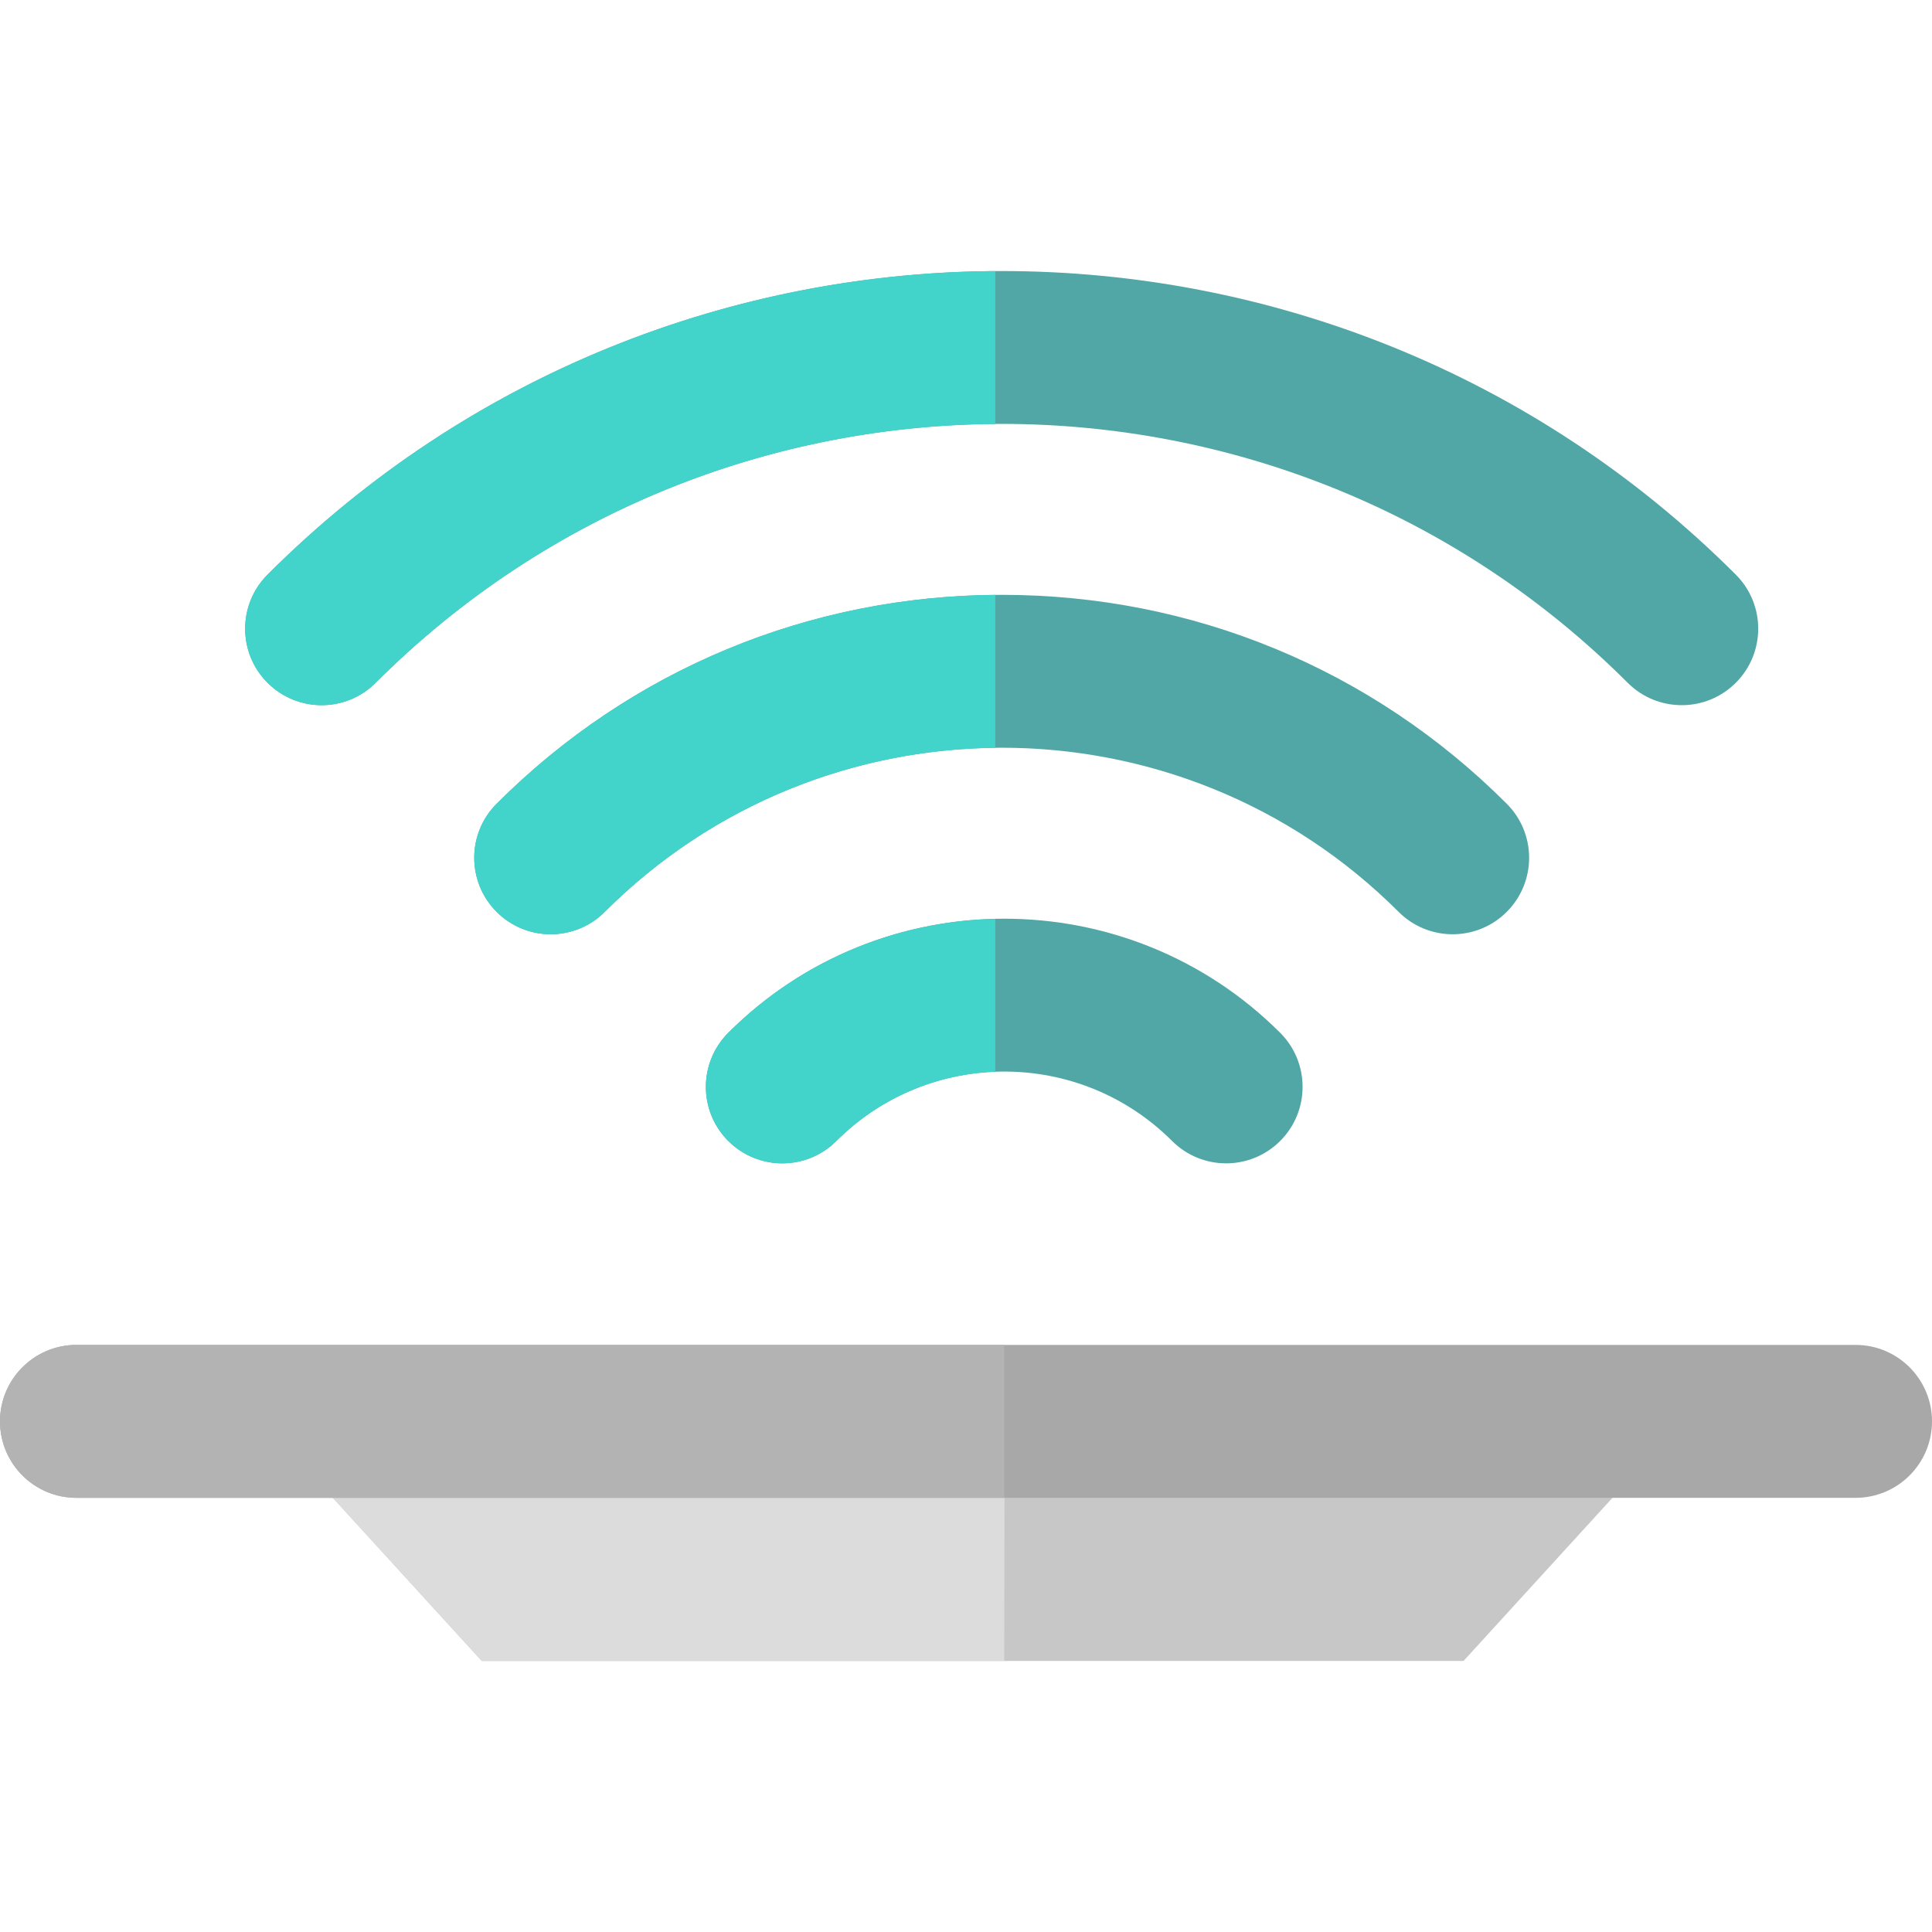 <?xml version="1.0" encoding="iso-8859-1"?>
<!-- Generator: Adobe Illustrator 19.0.0, SVG Export Plug-In . SVG Version: 6.00 Build 0)  -->
<svg xmlns="http://www.w3.org/2000/svg" xmlns:xlink="http://www.w3.org/1999/xlink" version="1.1" id="Layer_1" x="0px" y="0px" viewBox="0 0 379 379" style="enable-background:new 0 0 379 379;" xml:space="preserve" width="512" height="512">
<g>
	<g>
		<g>
			<path style="fill:#51A7A6;" d="M340.515,112.728c-79.41-79.41-208.62-79.411-288.03,0c-5.858,5.858-5.858,15.355,0,21.213     c2.929,2.929,6.768,4.394,10.606,4.394s7.678-1.464,10.606-4.394c67.713-67.713,177.891-67.714,245.604,0     c5.857,5.858,15.355,5.858,21.213,0C346.373,128.083,346.373,118.586,340.515,112.728z"/>
			<path style="fill:#51A7A6;" d="M196.5,116.688c-37.464,0-72.649,14.554-99.076,40.98c-5.858,5.858-5.858,15.355,0,21.213     c2.929,2.929,6.768,4.394,10.606,4.394s7.678-1.464,10.606-4.394c42.934-42.934,112.792-42.933,155.726,0     c5.857,5.858,15.355,5.858,21.213,0c5.858-5.858,5.858-15.355,0-21.213C269.149,131.241,233.964,116.688,196.5,116.688z"/>
			<path style="fill:#51A7A6;" d="M142.864,202.607c-5.858,5.857-5.858,15.354,0,21.213s15.355,5.858,21.213,0     c18.153-18.152,47.692-18.153,65.846,0c2.929,2.929,6.768,4.394,10.606,4.394s7.678-1.465,10.607-4.394     c5.857-5.857,5.857-15.355,0-21.213C221.286,172.758,172.715,172.757,142.864,202.607z"/>
		</g>
	</g>
	<g>
		<path style="fill:#42D4CB;" d="M195.243,53.185c-51.735,0.316-103.372,20.157-142.758,59.543c-5.858,5.858-5.858,15.355,0,21.213    c2.929,2.929,6.768,4.394,10.606,4.394s7.678-1.464,10.606-4.394c33.538-33.538,77.493-50.454,121.545-50.77V53.185z"/>
		<path style="fill:#42D4CB;" d="M195.243,116.703c-36.993,0.322-71.689,14.835-97.819,40.965c-5.858,5.858-5.858,15.355,0,21.213    c2.929,2.929,6.768,4.394,10.606,4.394s7.678-1.464,10.606-4.394c21.148-21.148,48.829-31.871,76.606-32.185V116.703z"/>
		<path style="fill:#42D4CB;" d="M195.243,180.262c-19.015,0.433-37.9,7.866-52.379,22.345c-5.858,5.857-5.858,15.354,0,21.213    s15.355,5.858,21.213,0c8.631-8.63,19.836-13.149,31.167-13.573V180.262z"/>
	</g>
	<polygon style="fill:#C6C7C6;" points="57.075,284.83 94.506,325.83 197,325.83 287.101,325.83 324.531,284.83 197.486,284.83  "/>
	<polygon style="fill:#DCDCDC;" points="57.075,284.83 94.506,325.83 197,325.83 197.072,284.83  "/>
	<path style="fill:#A8A8A8;" d="M364,293.83H15c-8.284,0-15-6.716-15-15s6.716-15,15-15h349c8.284,0,15,6.716,15,15   S372.284,293.83,364,293.83z"/>
	<path style="fill:#B3B3B3;" d="M197,293.83H15c-8.284,0-15-6.716-15-15s6.716-15,15-15h182L197,293.83z"/>
</g>















</svg>
